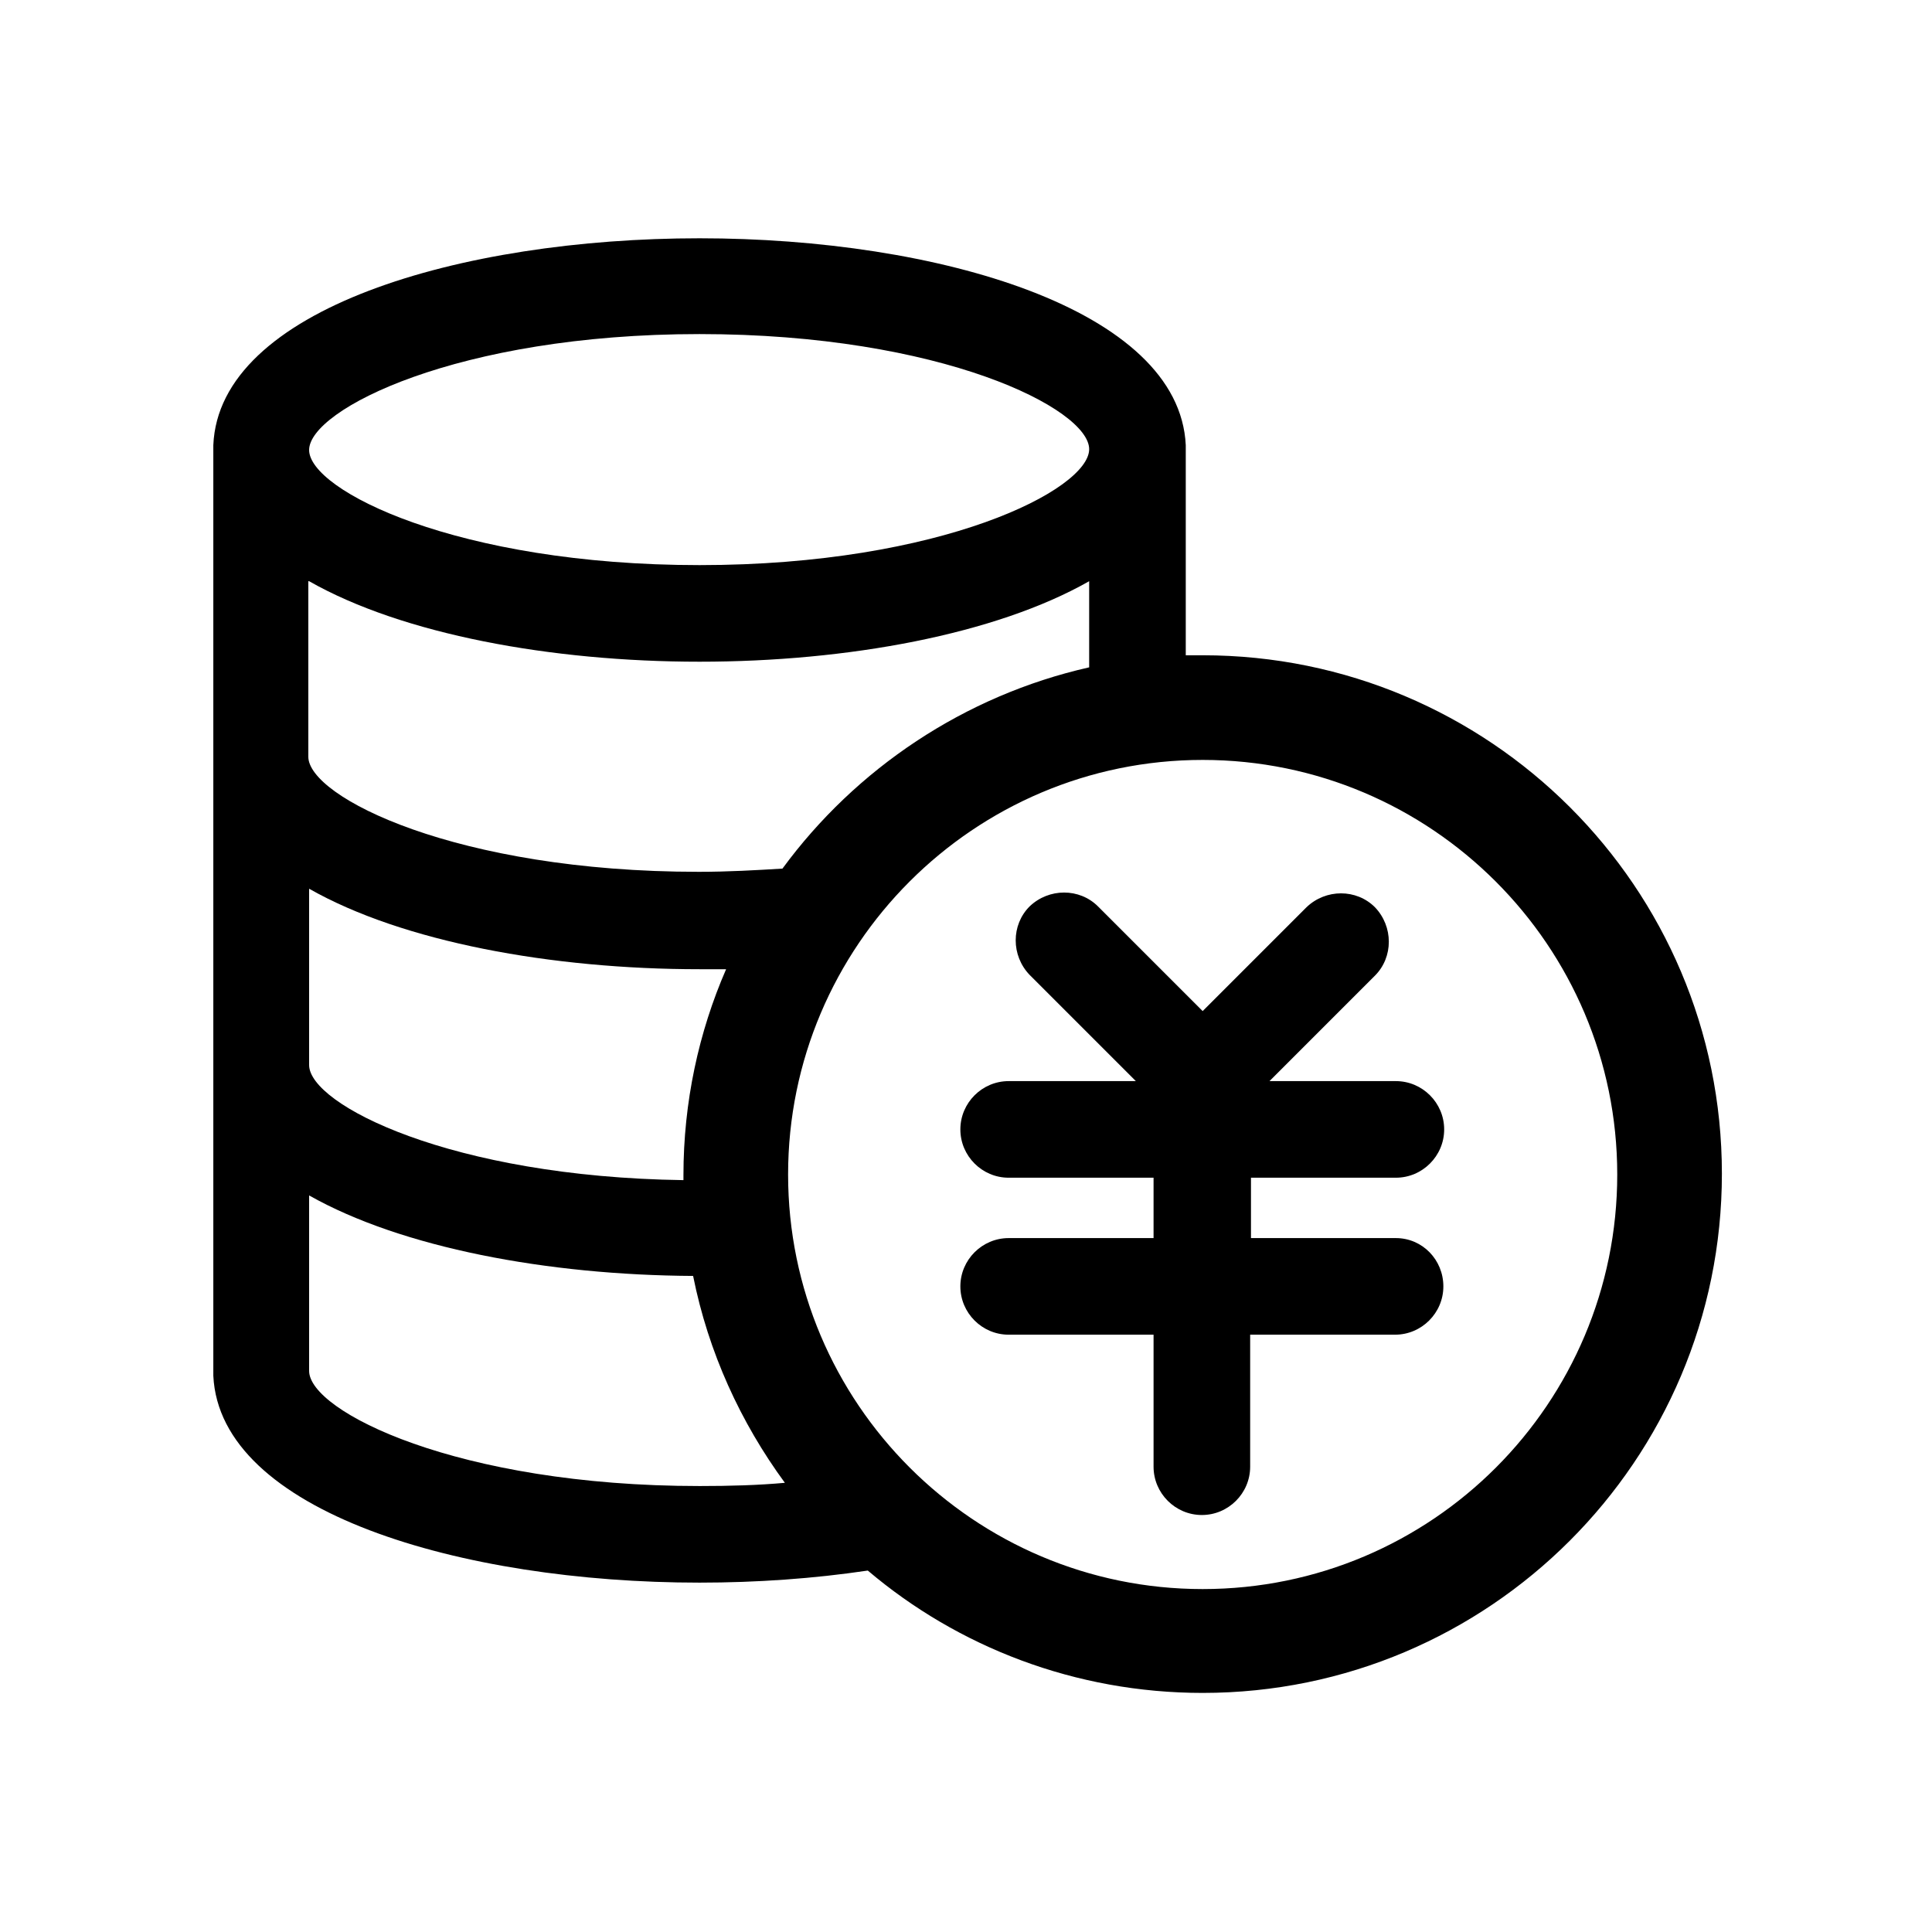 <?xml version="1.0" standalone="no"?><!DOCTYPE svg PUBLIC "-//W3C//DTD SVG 1.1//EN" "http://www.w3.org/Graphics/SVG/1.1/DTD/svg11.dtd"><svg t="1596007988840" class="icon" viewBox="0 0 1024 1024" version="1.1" xmlns="http://www.w3.org/2000/svg" p-id="2267" xmlns:xlink="http://www.w3.org/1999/xlink" width="200" height="200"><defs><style type="text/css"></style></defs><path d="M637.44 347.307h-8.96V238.507v-2.56c-3.413-72.107-131.413-109.653-257.707-109.653-126.72 0-254.72 37.547-257.707 109.653v493.227c3.413 72.107 131.413 109.653 257.707 109.653 30.293 0 60.587-2.133 89.173-6.4 47.787 40.533 110.08 64.853 177.493 64.853 151.893 0 275.2-123.307 275.2-275.2S789.333 347.307 637.44 347.307zM370.773 177.067c128.427 0 206.507 39.68 206.507 61.013S499.2 299.52 370.773 299.52s-206.933-39.68-206.933-61.013 78.507-61.44 206.933-61.44zM163.84 308.053c49.493 28.16 128.427 42.667 206.933 42.667s157.013-14.507 206.507-42.667v45.653c-66.133 14.933-123.733 53.76-162.56 106.667-14.08 0.853-28.587 1.707-44.373 1.707-128.427 0-206.933-39.68-206.933-61.013V308.053z m0 162.987c49.493 28.16 128.427 42.667 206.933 42.667h14.08c-14.507 33.28-22.613 70.4-22.613 109.227v2.56c-123.307-1.707-198.4-40.107-198.4-61.013v-93.44z m206.933 316.587c-128.427 0-206.933-39.68-206.933-61.013v-93.013c49.067 27.733 126.293 42.24 203.52 42.667 8.107 40.533 25.173 77.653 48.64 109.653-14.08 1.28-29.013 1.707-45.227 1.707z m266.667 54.613c-121.173 0-219.733-98.56-219.733-219.733s98.56-219.733 219.733-219.733 219.733 98.56 219.733 219.733-98.133 219.733-219.733 219.733z" p-id="2268"></path><path d="M739.84 656.213h-76.8v-32h76.8c14.08 0 25.6-11.52 25.6-25.6s-11.52-25.6-25.6-25.6h-66.987l55.893-55.893c9.813-9.813 9.813-26.027 0-36.267-9.813-9.813-26.027-9.813-36.267 0l-55.04 55.04-55.467-55.467c-9.813-9.813-26.027-9.813-36.267 0-9.813 9.813-9.813 26.027 0 36.267l56.32 56.32h-67.413c-14.08 0-25.6 11.52-25.6 25.6s11.52 25.6 25.6 25.6h76.8v32h-76.8c-14.08 0-25.6 11.52-25.6 25.6s11.52 25.6 25.6 25.6h76.8v69.973c0 14.08 11.52 25.6 25.6 25.6s25.6-11.52 25.6-25.6v-69.973h76.8c14.08 0 25.6-11.52 25.6-25.6s-11.093-25.6-25.173-25.6z" p-id="2269"></path></svg>